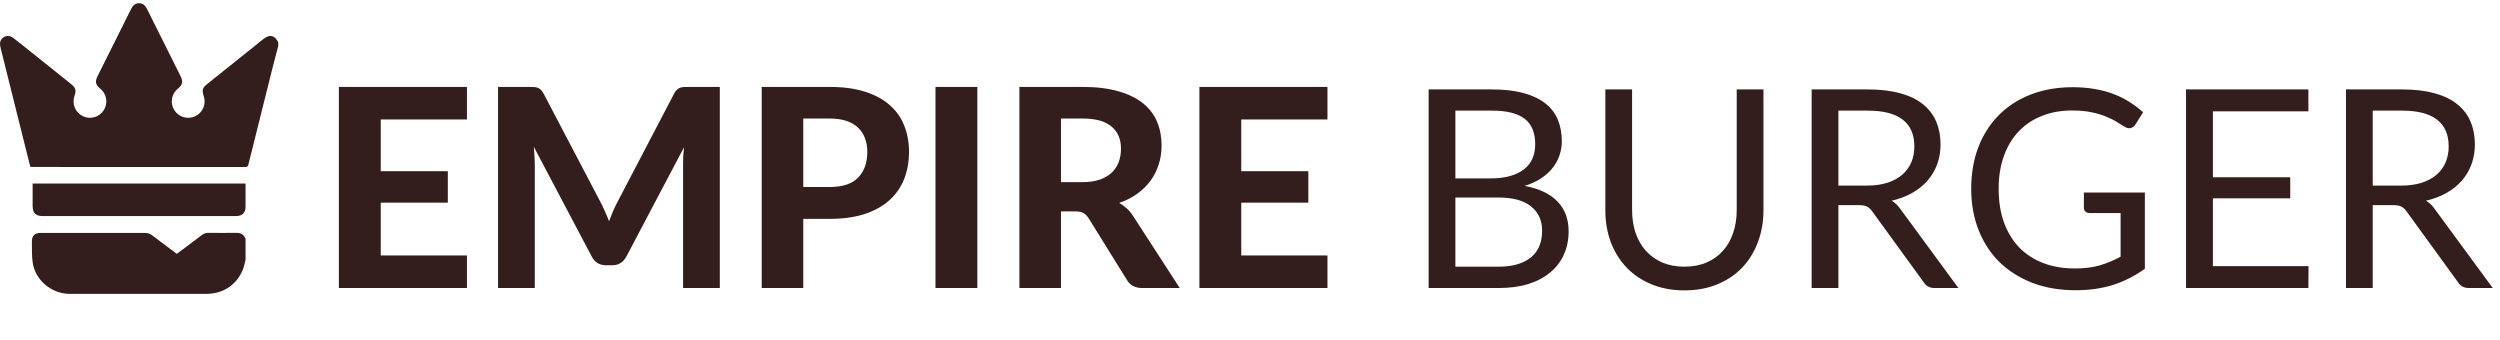 <svg width="265" height="36" viewBox="0 0 265 36" fill="none" xmlns="http://www.w3.org/2000/svg">
<path d="M40.359 12.666V18.146H47.469V21.481H40.359V27.078H49.497V30.53H35.922V9.214H49.497V12.666H40.359ZM76.299 9.214V30.53H72.406V17.441C72.406 17.167 72.411 16.873 72.42 16.559C72.44 16.246 72.469 15.928 72.508 15.605L66.412 27.166C66.079 27.803 65.565 28.121 64.869 28.121H64.252C63.91 28.121 63.606 28.043 63.342 27.886C63.077 27.72 62.867 27.48 62.71 27.166L56.584 15.56C56.613 15.903 56.638 16.236 56.657 16.559C56.677 16.873 56.687 17.167 56.687 17.441V30.53H52.794V9.214H56.143C56.329 9.214 56.496 9.219 56.643 9.229C56.79 9.239 56.917 9.268 57.025 9.317C57.142 9.356 57.245 9.425 57.333 9.523C57.431 9.611 57.524 9.738 57.612 9.905L63.577 21.275C63.763 21.618 63.934 21.971 64.091 22.333C64.257 22.695 64.414 23.067 64.561 23.449C64.708 23.058 64.86 22.676 65.016 22.303C65.183 21.931 65.359 21.574 65.545 21.231L71.466 9.905C71.554 9.738 71.647 9.611 71.745 9.523C71.843 9.425 71.945 9.356 72.053 9.317C72.171 9.268 72.298 9.239 72.435 9.229C72.582 9.219 72.753 9.214 72.949 9.214H76.299ZM87.939 19.821C89.32 19.821 90.328 19.488 90.965 18.822C91.611 18.156 91.935 17.245 91.935 16.089C91.935 15.56 91.851 15.081 91.685 14.65C91.528 14.209 91.283 13.837 90.95 13.533C90.627 13.22 90.216 12.98 89.716 12.813C89.217 12.647 88.624 12.564 87.939 12.564H85.147V19.821H87.939ZM87.939 9.214C89.398 9.214 90.656 9.386 91.714 9.728C92.782 10.071 93.658 10.551 94.344 11.168C95.029 11.775 95.534 12.5 95.857 13.342C96.19 14.184 96.356 15.1 96.356 16.089C96.356 17.137 96.185 18.097 95.842 18.969C95.499 19.84 94.981 20.59 94.285 21.216C93.59 21.843 92.713 22.333 91.656 22.686C90.598 23.028 89.359 23.2 87.939 23.2H85.147V30.53H80.74V9.214H87.939ZM103.598 30.53H99.161V9.214H103.598V30.53ZM114.725 19.307C115.44 19.307 116.057 19.218 116.576 19.042C117.095 18.856 117.521 18.606 117.854 18.293C118.187 17.97 118.432 17.593 118.589 17.162C118.746 16.731 118.824 16.261 118.824 15.752C118.824 14.743 118.486 13.959 117.81 13.401C117.144 12.843 116.126 12.564 114.755 12.564H112.463V19.307H114.725ZM125.053 30.53H121.072C120.327 30.53 119.789 30.246 119.456 29.678L115.401 23.141C115.235 22.886 115.048 22.7 114.843 22.583C114.647 22.465 114.353 22.406 113.961 22.406H112.463V30.53H108.056V9.214H114.755C116.243 9.214 117.516 9.371 118.574 9.684C119.632 9.988 120.499 10.414 121.174 10.962C121.85 11.511 122.345 12.167 122.658 12.931C122.972 13.685 123.128 14.518 123.128 15.428C123.128 16.134 123.025 16.804 122.82 17.441C122.624 18.068 122.335 18.641 121.953 19.16C121.571 19.679 121.101 20.139 120.543 20.541C119.985 20.942 119.348 21.265 118.633 21.51C118.917 21.667 119.181 21.858 119.426 22.083C119.671 22.299 119.891 22.558 120.087 22.862L125.053 30.53ZM131.573 12.666V18.146H138.683V21.481H131.573V27.078H140.71V30.53H127.136V9.214H140.71V12.666H131.573ZM158.825 28.268C159.638 28.268 160.338 28.175 160.925 27.989C161.513 27.803 161.993 27.543 162.365 27.21C162.747 26.867 163.026 26.466 163.203 26.006C163.379 25.535 163.467 25.021 163.467 24.463C163.467 23.376 163.08 22.519 162.306 21.892C161.533 21.256 160.372 20.937 158.825 20.937H154.271V28.268H158.825ZM154.271 11.726V18.91H158.031C158.835 18.91 159.53 18.822 160.117 18.646C160.715 18.469 161.205 18.224 161.587 17.911C161.978 17.598 162.267 17.221 162.453 16.78C162.639 16.329 162.732 15.84 162.732 15.311C162.732 14.067 162.36 13.161 161.616 12.593C160.872 12.015 159.716 11.726 158.149 11.726H154.271ZM158.149 9.479C159.442 9.479 160.553 9.606 161.484 9.861C162.424 10.115 163.193 10.478 163.79 10.948C164.397 11.418 164.843 11.996 165.127 12.681C165.411 13.357 165.553 14.121 165.553 14.973C165.553 15.492 165.47 15.991 165.303 16.471C165.147 16.941 164.907 17.382 164.583 17.794C164.26 18.205 163.849 18.577 163.349 18.91C162.86 19.233 162.282 19.498 161.616 19.703C163.163 19.997 164.324 20.55 165.098 21.363C165.881 22.166 166.273 23.224 166.273 24.537C166.273 25.428 166.106 26.241 165.773 26.975C165.45 27.71 164.97 28.341 164.334 28.87C163.707 29.399 162.933 29.81 162.013 30.104C161.092 30.388 160.044 30.53 158.869 30.53H151.435V9.479H158.149ZM178.554 28.268C179.425 28.268 180.204 28.121 180.89 27.827C181.575 27.533 182.153 27.122 182.623 26.593C183.103 26.064 183.465 25.433 183.71 24.698C183.965 23.964 184.092 23.156 184.092 22.274V9.479H186.927V22.274C186.927 23.489 186.732 24.615 186.34 25.653C185.958 26.691 185.405 27.592 184.68 28.356C183.965 29.11 183.088 29.703 182.05 30.134C181.012 30.565 179.847 30.78 178.554 30.78C177.261 30.78 176.096 30.565 175.057 30.134C174.019 29.703 173.138 29.11 172.413 28.356C171.688 27.592 171.13 26.691 170.738 25.653C170.356 24.615 170.165 23.489 170.165 22.274V9.479H173.001V22.259C173.001 23.141 173.123 23.949 173.368 24.683C173.623 25.418 173.985 26.05 174.455 26.578C174.935 27.107 175.518 27.524 176.203 27.827C176.899 28.121 177.682 28.268 178.554 28.268ZM197.868 19.674C198.69 19.674 199.415 19.576 200.042 19.38C200.678 19.174 201.207 18.89 201.628 18.528C202.059 18.156 202.383 17.715 202.598 17.206C202.813 16.697 202.921 16.134 202.921 15.516C202.921 14.263 202.51 13.318 201.687 12.681C200.864 12.045 199.63 11.726 197.985 11.726H194.871V19.674H197.868ZM207.593 30.53H205.066C204.547 30.53 204.165 30.329 203.92 29.928L198.455 22.406C198.289 22.171 198.108 22.005 197.912 21.907C197.726 21.799 197.432 21.745 197.03 21.745H194.871V30.53H192.035V9.479H197.985C199.317 9.479 200.468 9.616 201.437 9.89C202.407 10.154 203.205 10.541 203.832 11.05C204.469 11.56 204.939 12.177 205.242 12.902C205.546 13.617 205.698 14.419 205.698 15.311C205.698 16.055 205.58 16.75 205.345 17.397C205.11 18.043 204.767 18.626 204.317 19.145C203.876 19.654 203.333 20.09 202.686 20.453C202.05 20.815 201.325 21.089 200.512 21.275C200.874 21.481 201.188 21.78 201.452 22.171L207.593 30.53ZM227.355 20.408V28.488C226.297 29.252 225.166 29.825 223.962 30.207C222.767 30.579 221.454 30.765 220.025 30.765C218.33 30.765 216.802 30.506 215.441 29.987C214.08 29.458 212.914 28.723 211.945 27.783C210.985 26.833 210.245 25.697 209.726 24.375C209.207 23.053 208.948 21.598 208.948 20.012C208.948 18.406 209.198 16.941 209.697 15.619C210.206 14.297 210.926 13.166 211.857 12.226C212.787 11.276 213.918 10.541 215.25 10.022C216.582 9.503 218.071 9.244 219.716 9.244C220.548 9.244 221.322 9.307 222.037 9.435C222.752 9.552 223.413 9.728 224.02 9.963C224.628 10.189 225.191 10.468 225.71 10.801C226.229 11.124 226.714 11.491 227.164 11.903L226.356 13.195C226.229 13.391 226.062 13.518 225.857 13.577C225.661 13.626 225.44 13.577 225.196 13.43C224.961 13.293 224.691 13.127 224.388 12.931C224.084 12.735 223.712 12.549 223.271 12.373C222.84 12.187 222.326 12.03 221.729 11.903C221.141 11.775 220.441 11.712 219.628 11.712C218.443 11.712 217.37 11.907 216.411 12.299C215.451 12.681 214.633 13.235 213.957 13.959C213.282 14.674 212.762 15.546 212.4 16.574C212.038 17.593 211.857 18.739 211.857 20.012C211.857 21.334 212.043 22.519 212.415 23.567C212.797 24.605 213.335 25.491 214.031 26.226C214.736 26.951 215.588 27.504 216.587 27.886C217.586 28.268 218.707 28.459 219.951 28.459C220.93 28.459 221.797 28.351 222.551 28.136C223.315 27.91 224.06 27.602 224.784 27.21V22.583H221.508C221.322 22.583 221.17 22.529 221.053 22.421C220.945 22.313 220.891 22.181 220.891 22.024V20.408H227.355ZM244.704 28.209L244.689 30.53H231.717V9.479H244.689V11.8H234.567V18.793H242.765V21.025H234.567V28.209H244.704ZM254.507 19.674C255.33 19.674 256.054 19.576 256.681 19.38C257.318 19.174 257.847 18.89 258.268 18.528C258.699 18.156 259.022 17.715 259.237 17.206C259.453 16.697 259.56 16.134 259.56 15.516C259.56 14.263 259.149 13.318 258.326 12.681C257.504 12.045 256.27 11.726 254.624 11.726H251.51V19.674H254.507ZM264.232 30.53H261.705C261.186 30.53 260.804 30.329 260.559 29.928L255.094 22.406C254.928 22.171 254.747 22.005 254.551 21.907C254.365 21.799 254.071 21.745 253.669 21.745H251.51V30.53H248.675V9.479H254.624C255.956 9.479 257.107 9.616 258.077 9.89C259.046 10.154 259.844 10.541 260.471 11.05C261.108 11.56 261.578 12.177 261.882 12.902C262.185 13.617 262.337 14.419 262.337 15.311C262.337 16.055 262.219 16.75 261.984 17.397C261.749 18.043 261.407 18.626 260.956 19.145C260.515 19.654 259.972 20.09 259.325 20.453C258.689 20.815 257.964 21.089 257.151 21.275C257.514 21.481 257.827 21.78 258.091 22.171L264.232 30.53Z" fill="#1D0605" fill-opacity="0.9"/>
<g clip-path="url(#clip0_1010_1480)">
<path d="M26.028 25.312V27.524C25.958 27.808 25.91 28.099 25.816 28.375C25.224 30.093 23.729 31.146 21.89 31.15C17.098 31.15 12.307 31.15 7.516 31.15C7.405 31.15 7.295 31.15 7.184 31.142C5.369 31.05 3.761 29.672 3.473 27.881C3.354 27.139 3.396 26.37 3.38 25.612C3.368 24.996 3.688 24.688 4.3 24.688C7.995 24.688 11.688 24.688 15.379 24.688C15.646 24.685 15.905 24.773 16.115 24.937C16.891 25.525 17.668 26.109 18.448 26.689C18.547 26.766 18.647 26.835 18.749 26.909C19.639 26.238 20.509 25.584 21.378 24.928C21.588 24.764 21.849 24.677 22.115 24.681C23.081 24.688 24.047 24.698 25.012 24.681C25.508 24.668 25.851 24.839 26.028 25.312Z" fill="#1D0605" fill-opacity="0.9"/>
<path d="M29.492 4.876C29.261 5.756 29.03 6.635 28.807 7.516C27.977 10.826 27.151 14.136 26.328 17.447C26.281 17.641 26.205 17.703 26.003 17.703C18.485 17.697 10.966 17.695 3.447 17.698C3.381 17.698 3.314 17.691 3.216 17.686C3.062 17.086 2.908 16.485 2.76 15.882C1.859 12.284 0.961 8.685 0.065 5.085C0.01 4.902 -0.01 4.71 0.009 4.52C0.113 3.873 0.859 3.596 1.394 4.006C2.241 4.665 3.078 5.344 3.918 6.015L7.515 8.894C8.026 9.303 8.102 9.552 7.894 10.166C7.751 10.573 7.764 11.019 7.93 11.418C8.097 11.816 8.406 12.138 8.797 12.321C9.179 12.501 9.613 12.535 10.018 12.417C10.424 12.299 10.772 12.038 10.998 11.682C11.229 11.323 11.318 10.891 11.25 10.47C11.181 10.048 10.96 9.667 10.627 9.399C10.121 8.979 10.052 8.654 10.343 8.069C11.524 5.702 12.706 3.334 13.889 0.966C14.069 0.602 14.315 0.341 14.736 0.34C15.157 0.339 15.408 0.597 15.589 0.961C16.769 3.331 17.951 5.698 19.134 8.063C19.427 8.651 19.356 8.987 18.857 9.396C18.524 9.663 18.301 10.044 18.232 10.466C18.163 10.888 18.253 11.32 18.484 11.68C18.709 12.037 19.057 12.299 19.461 12.418C19.866 12.537 20.3 12.505 20.683 12.327C21.07 12.147 21.378 11.832 21.547 11.44C21.716 11.048 21.736 10.608 21.601 10.203C21.385 9.533 21.447 9.321 21.986 8.886C23.964 7.301 25.943 5.718 27.922 4.136C28.582 3.608 29.107 3.724 29.492 4.474V4.876Z" fill="#1D0605" fill-opacity="0.9"/>
<path d="M3.456 19.452H26.028V19.746C26.028 20.457 26.028 21.167 26.028 21.878C26.028 22.565 25.688 22.903 25 22.903H4.523C3.78 22.903 3.46 22.578 3.459 21.826C3.459 21.134 3.459 20.443 3.459 19.752L3.456 19.452Z" fill="#1D0605" fill-opacity="0.9"/>
</g>
<defs>
<clipPath id="clip0_1010_1480">
<rect width="29.492" height="30.809" fill="white" transform="translate(0 0.343)"/>
</clipPath>
</defs>
</svg>
